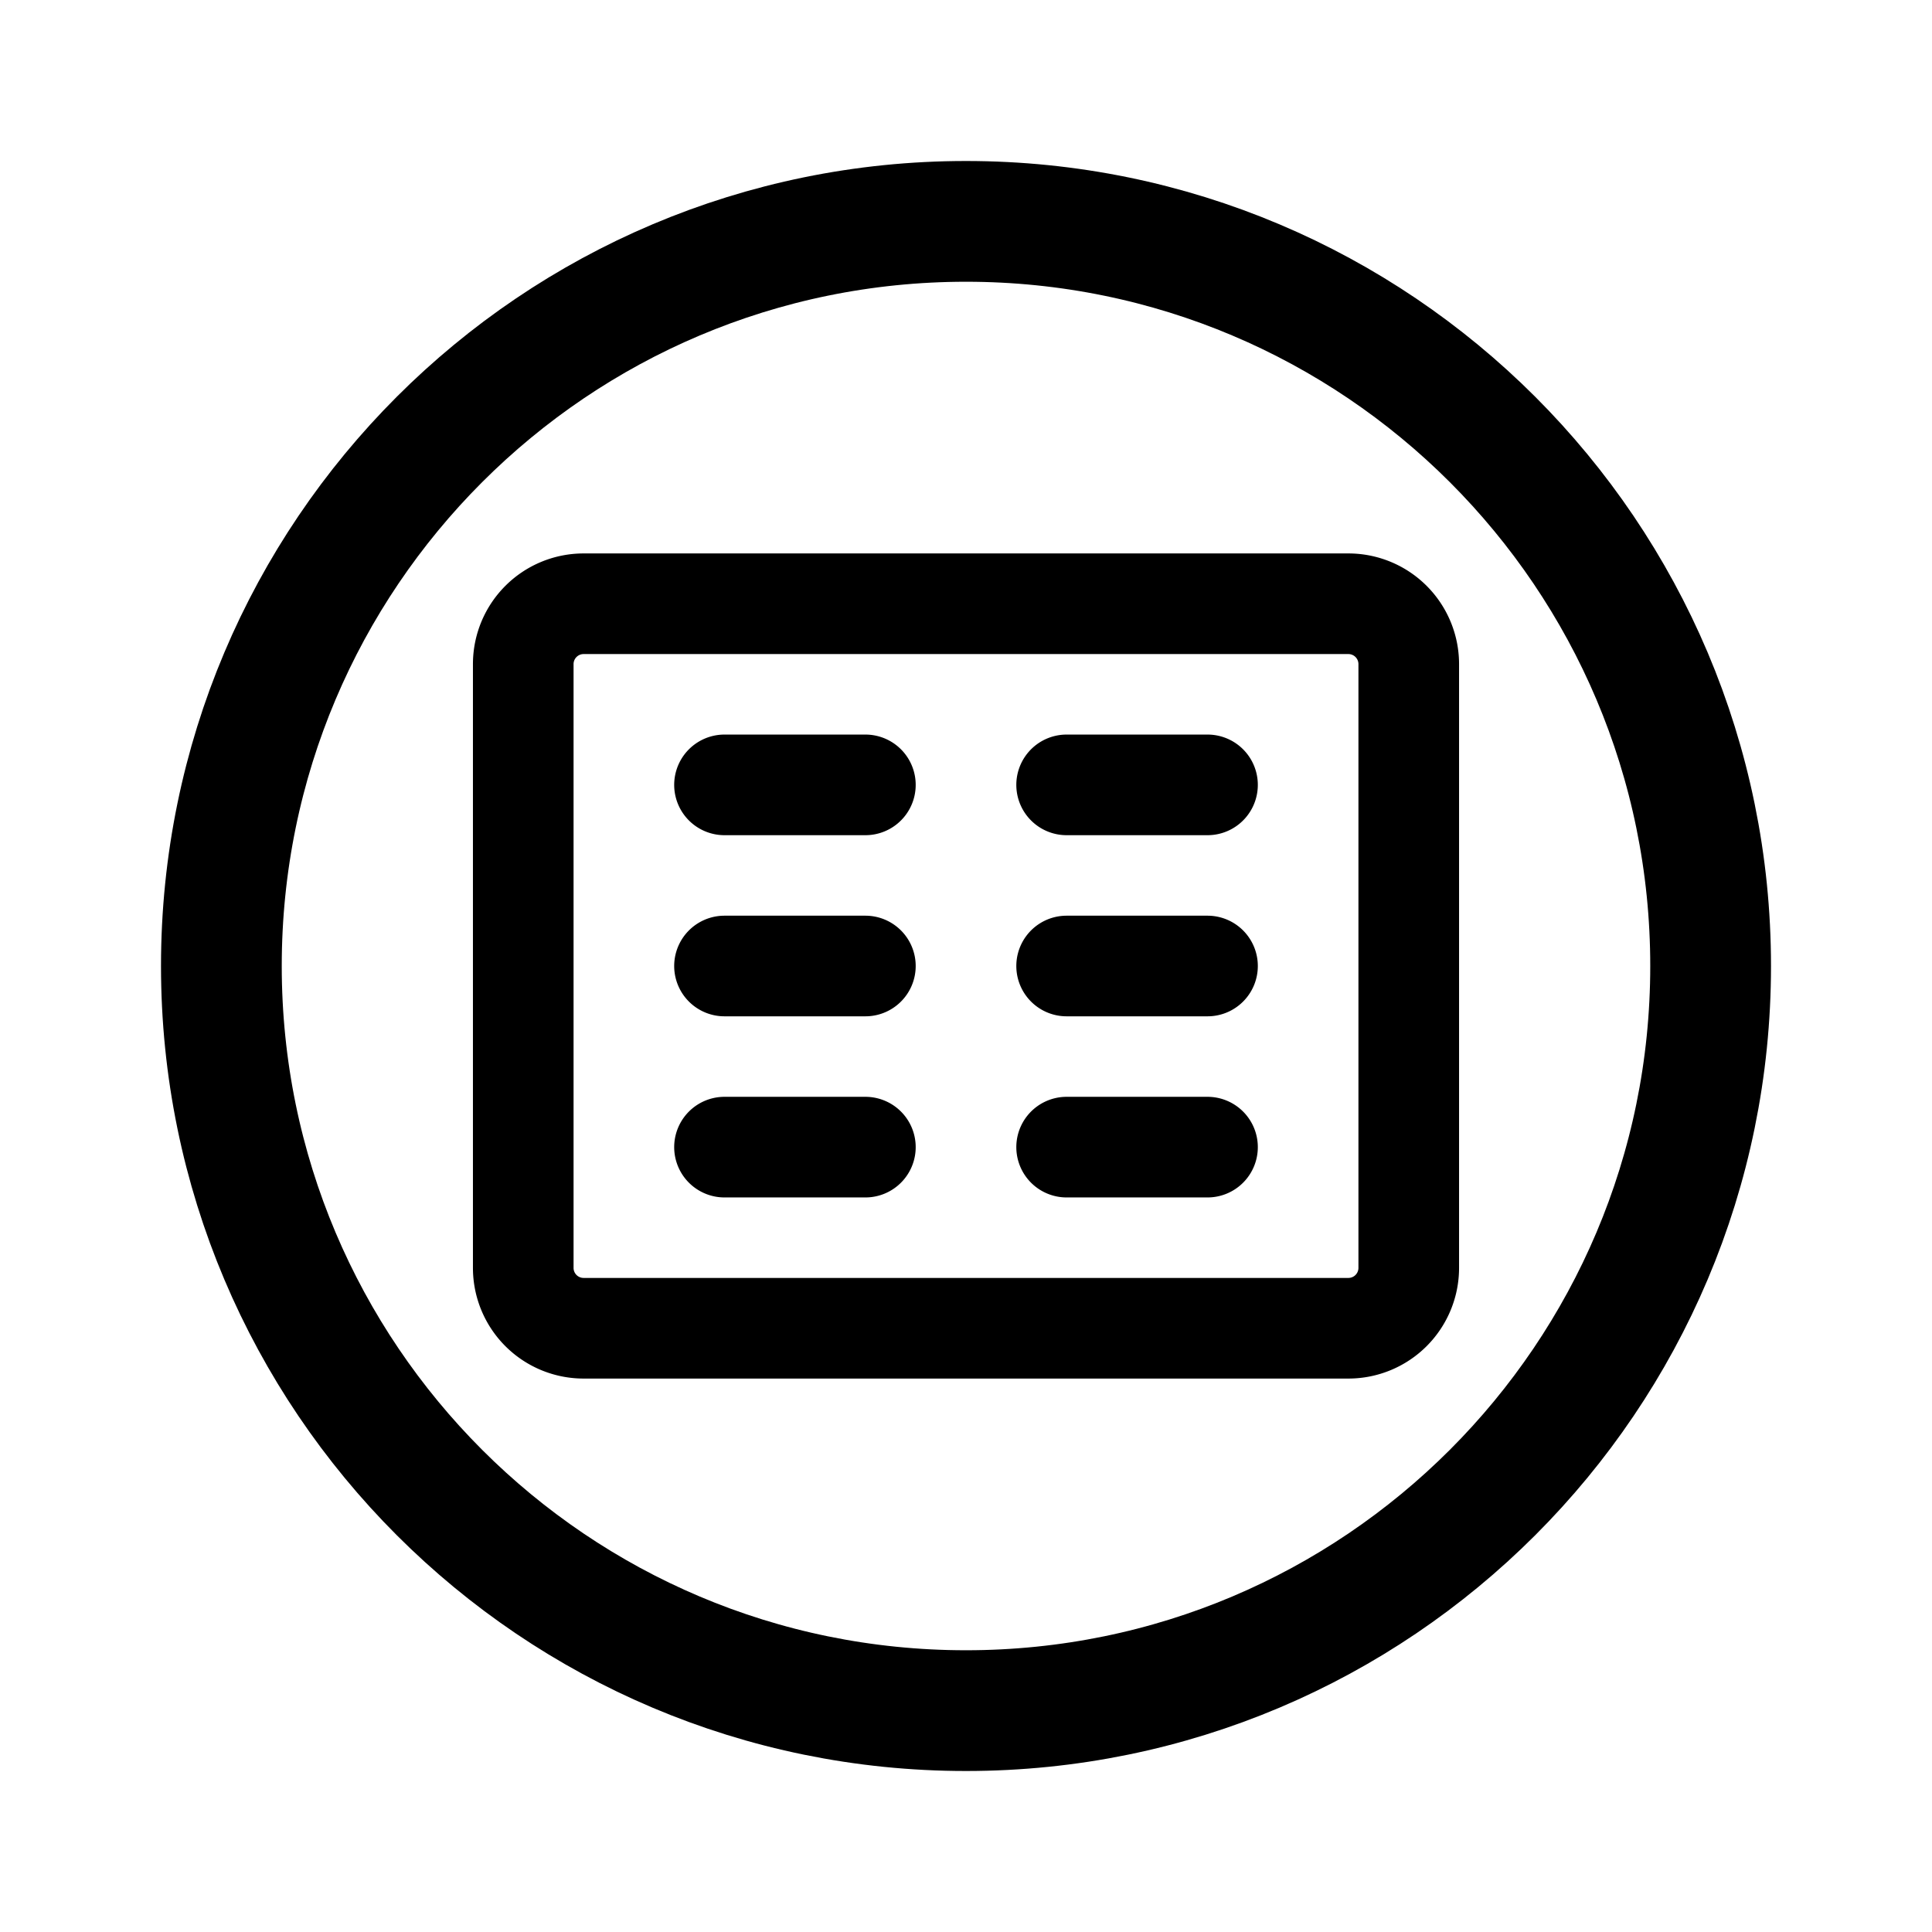 <svg width="192" height="192" viewBox="0 0 192 192" fill="none" xmlns="http://www.w3.org/2000/svg"><path d="M134 60H58a6 6 0 0 0-6 6v60a6 6 0 0 0 6 6h76a6 6 0 0 0 6-6V66a6 6 0 0 0-6-6ZM72 78h14M72 96h14m-14 18h14m20-36h14m-14 18h14m-14 18h14" stroke="#000" stroke-width="10" stroke-linecap="round" stroke-linejoin="round"/><path d="M96 170c40.869 0 74-33.131 74-74 0-40.87-33.131-74-74-74-40.87 0-74 33.13-74 74 0 40.869 33.13 74 74 74Z" stroke="#000" stroke-width="12" stroke-linecap="round" stroke-linejoin="round"/></svg>